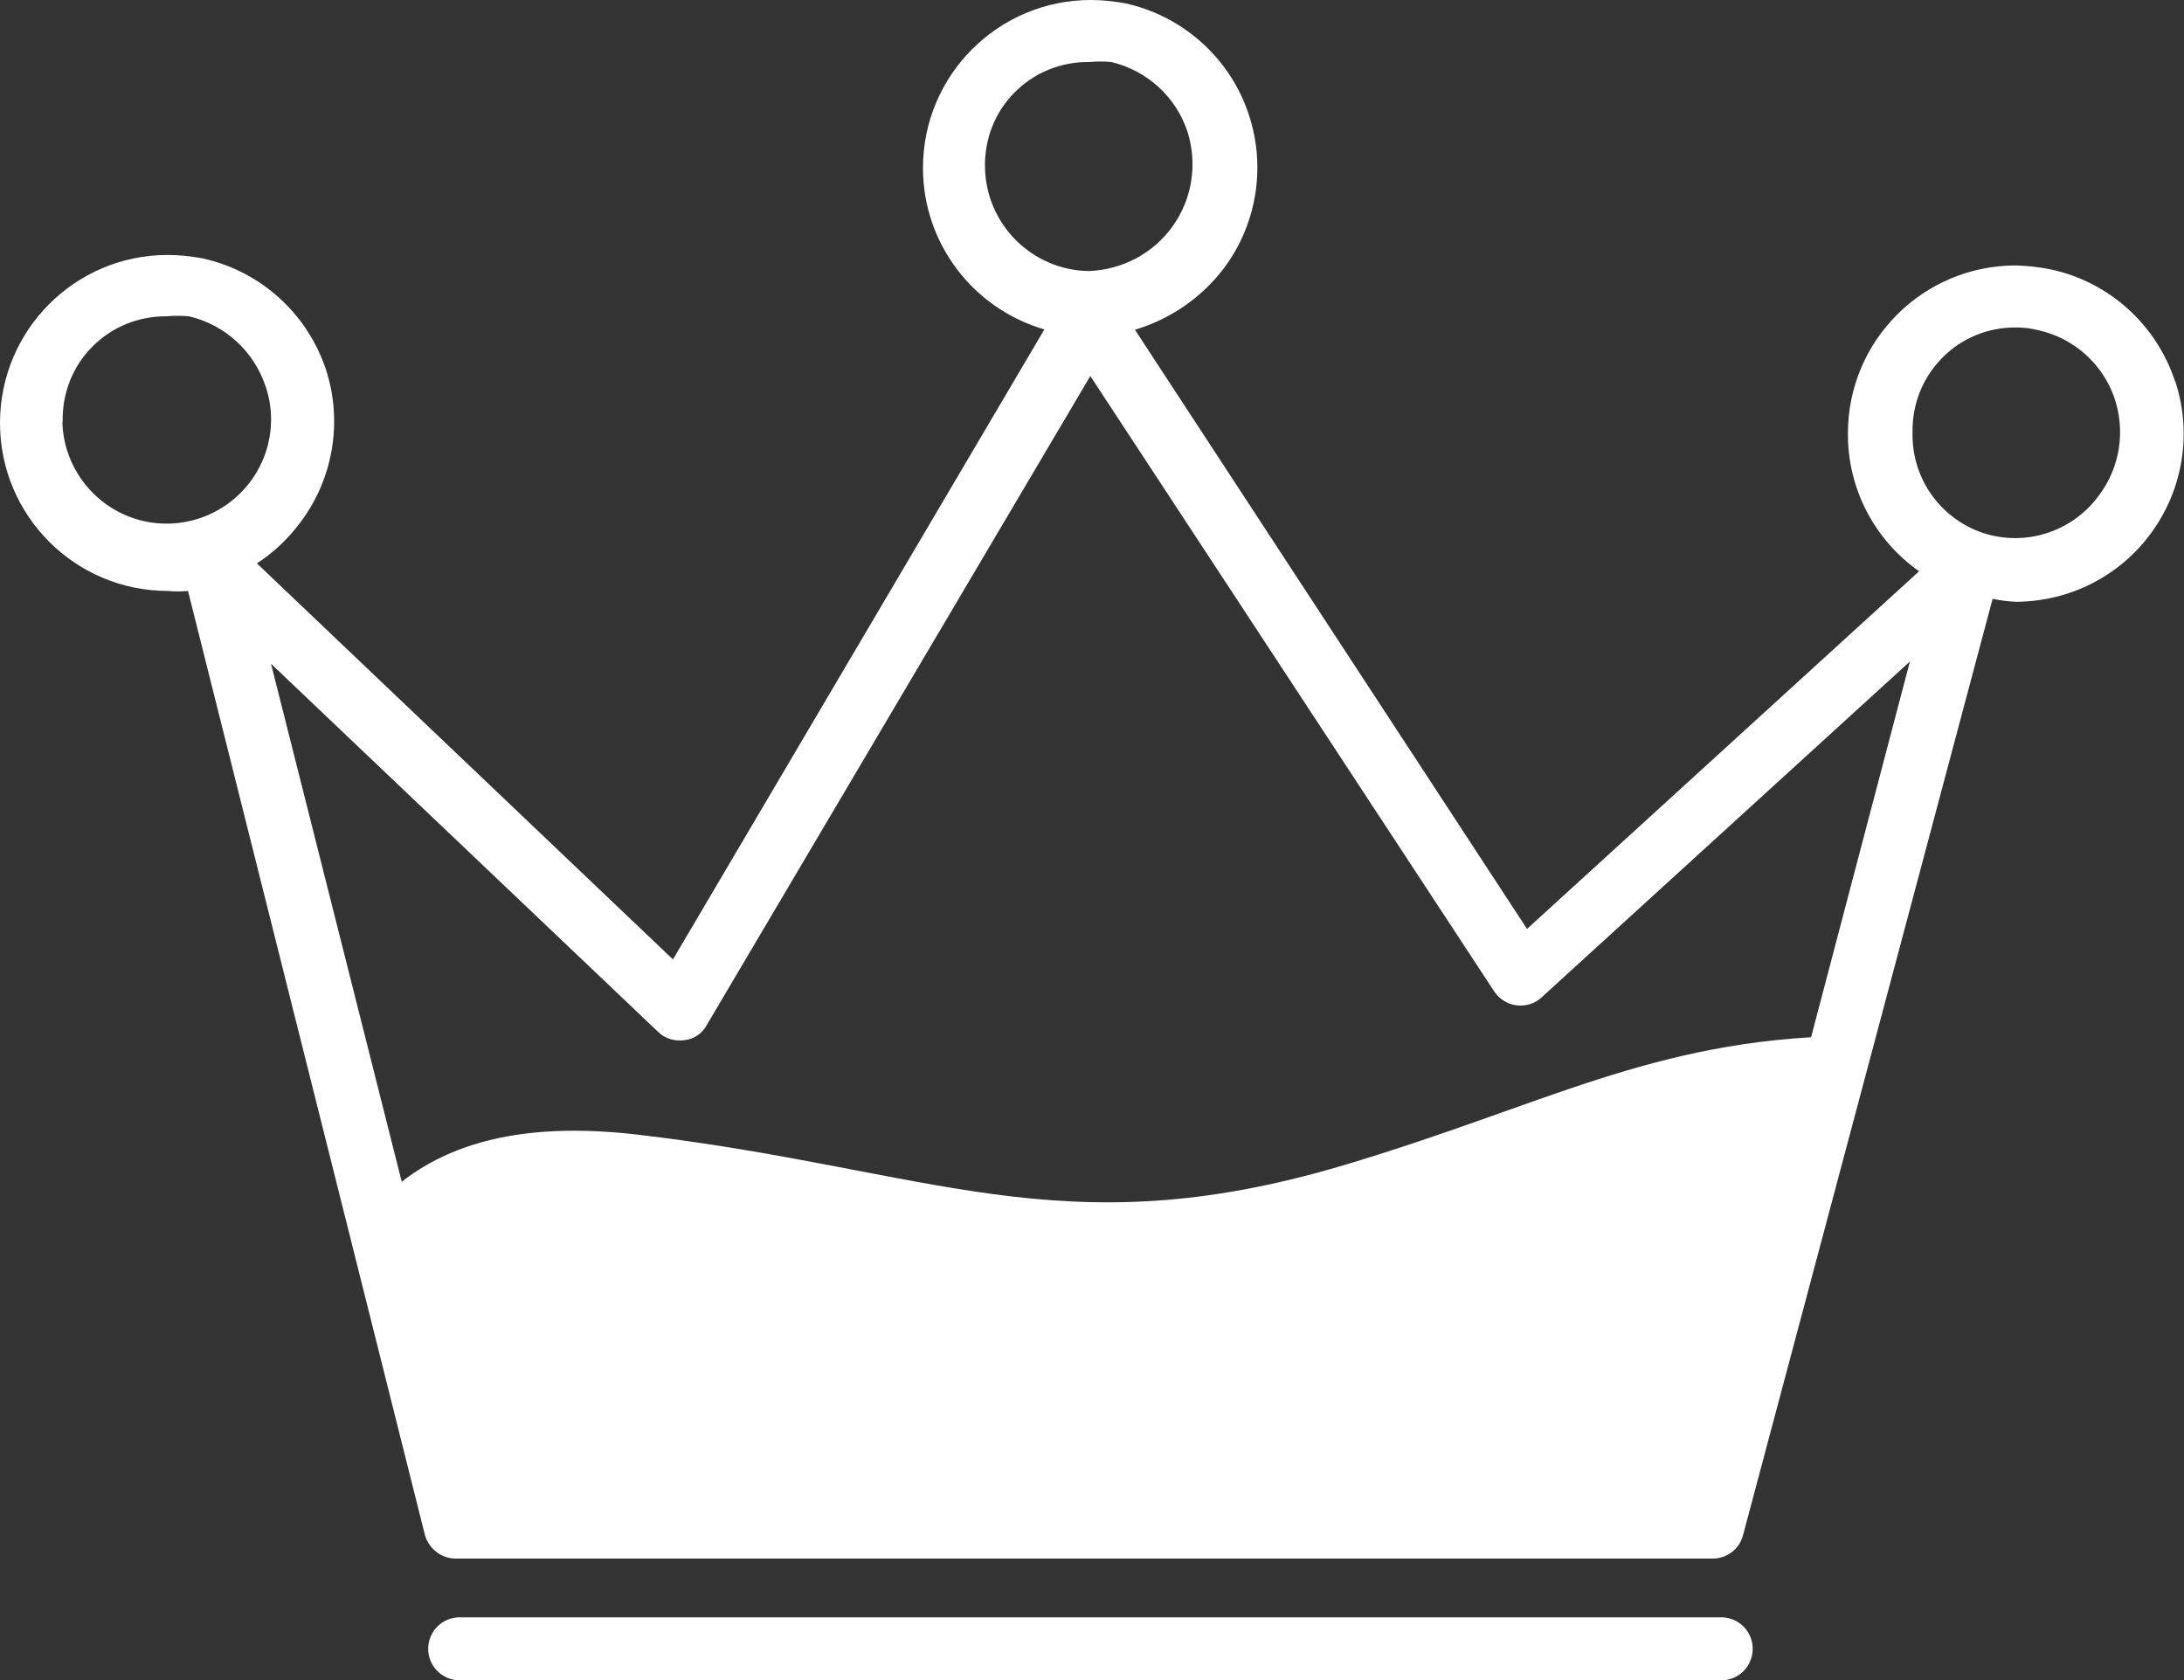 <?xml version="1.0" standalone="no"?><!DOCTYPE svg PUBLIC "-//W3C//DTD SVG 1.1//EN" "http://www.w3.org/Graphics/SVG/1.1/DTD/svg11.dtd"><svg t="1541663790753" class="icon" style="" viewBox="0 0 1331 1024" version="1.1" xmlns="http://www.w3.org/2000/svg" p-id="864" xmlns:xlink="http://www.w3.org/1999/xlink" width="62.391" height="48"><rect x="0" y="0" width="1331" height="1024" fill="#333333" stroke="none"/><defs><style type="text/css"></style></defs><path d="M1124.18 631.277l-80.184 299.342H278.546l-49.59-195.962c29.794-31.794 76.185-52.59 157.969-43.392 179.565 20.796 258.949 69.986 430.716 19.196 123.976-36.793 188.763-76.785 306.54-79.185z m0 0" fill="#FFFFFF" p-id="865"></path><path d="M1048.995 985.607H280.145c-10.598 0-19.196 8.598-19.196 19.196s8.598 19.196 19.196 19.196h768.85c6.799 0 13.197-3.599 16.597-9.598 3.399-5.999 3.399-13.197 0-19.196s-9.798-9.598-16.597-9.598z m276.546-753.253c-11.398-34.593-40.192-60.588-75.785-68.187-6.999-1.4-13.997-2.2-21.196-2.4-56.589 0-102.38 45.791-102.38 102.38-0.2 33.393 15.997 64.787 43.392 83.984l-238.953 217.957-238.953-365.129c21.396-6.399 40.392-19.396 53.989-37.193 20.996-27.795 26.395-64.587 14.197-97.381-11.998-32.594-40.192-56.989-74.186-64.387-6.799-1.2-13.797-2-20.796-2-56.589 0-102.38 45.791-102.38 102.38 0 45.591 30.194 85.583 73.986 98.381l-226.356 383.925L156.569 343.333c10.198-6.599 18.996-14.997 26.195-24.595 20.196-26.595 26.195-61.388 15.997-93.182-11.398-34.593-40.192-60.588-75.785-68.187-6.799-1.2-13.797-2-20.796-2C45.791 155.37 0 201.161 0 257.75c0 56.589 45.791 102.38 102.38 102.38 3.999 0.4 8.198 0.4 12.198 0l144.372 575.288c2.4 8.398 9.998 14.397 18.796 14.397H1043.796c8.598 0 16.197-5.799 18.396-13.997l152.17-570.888c4.799 1 9.598 1.6 14.397 1.8 32.794-0.2 63.388-15.797 82.584-42.392 19.196-26.595 24.595-60.588 14.397-91.782h-0.2zM38.193 256.95c-0.4-16.997 5.999-33.593 17.996-45.591 11.998-12.198 28.394-18.796 45.391-18.596 4.599-0.4 9.198-0.4 13.597 0 21.996 5.199 39.392 21.196 46.591 42.392 8.198 23.795 1.4 50.19-17.197 67.187-18.596 16.997-45.391 21.596-68.587 11.398-22.996-10.198-37.993-32.994-37.993-58.189v1.4zM600.283 101.98c-0.4-16.997 5.999-33.593 17.996-45.591 11.998-12.198 28.394-18.796 45.391-18.596 4.599-0.4 9.198-0.4 13.597 0 21.796 5.199 39.392 21.196 46.391 42.392 6.199 19.396 2.999 40.792-8.798 57.389-11.798 16.797-30.794 26.795-51.19 27.595-34.593-0.4-62.788-28.394-63.388-63.188z m429.916 809.642H293.143l-127.975-507.101 236.154 224.556c4.199 3.999 9.998 5.599 15.797 4.799 5.799-0.6 10.798-3.999 13.597-9.198l233.754-395.523 246.352 375.327c3.199 4.599 8.198 7.599 13.597 8.198 5.399 0.6 10.998-1 14.997-4.799l224.556-204.76-133.774 508.501zM1279.15 301.941c-16.197 22.196-44.791 31.394-70.786 22.796-25.995-8.798-43.392-33.393-42.792-60.988-0.4-16.997 5.999-33.393 17.996-45.591 11.998-12.198 28.194-18.796 45.191-18.596 4.799 0 9.398 0.6 13.997 1.8 20.996 4.799 38.193 19.996 45.591 40.392 7.199 20.396 3.799 42.992-9.198 60.188z m0 0" fill="#FFFFFF" p-id="866"></path></svg>